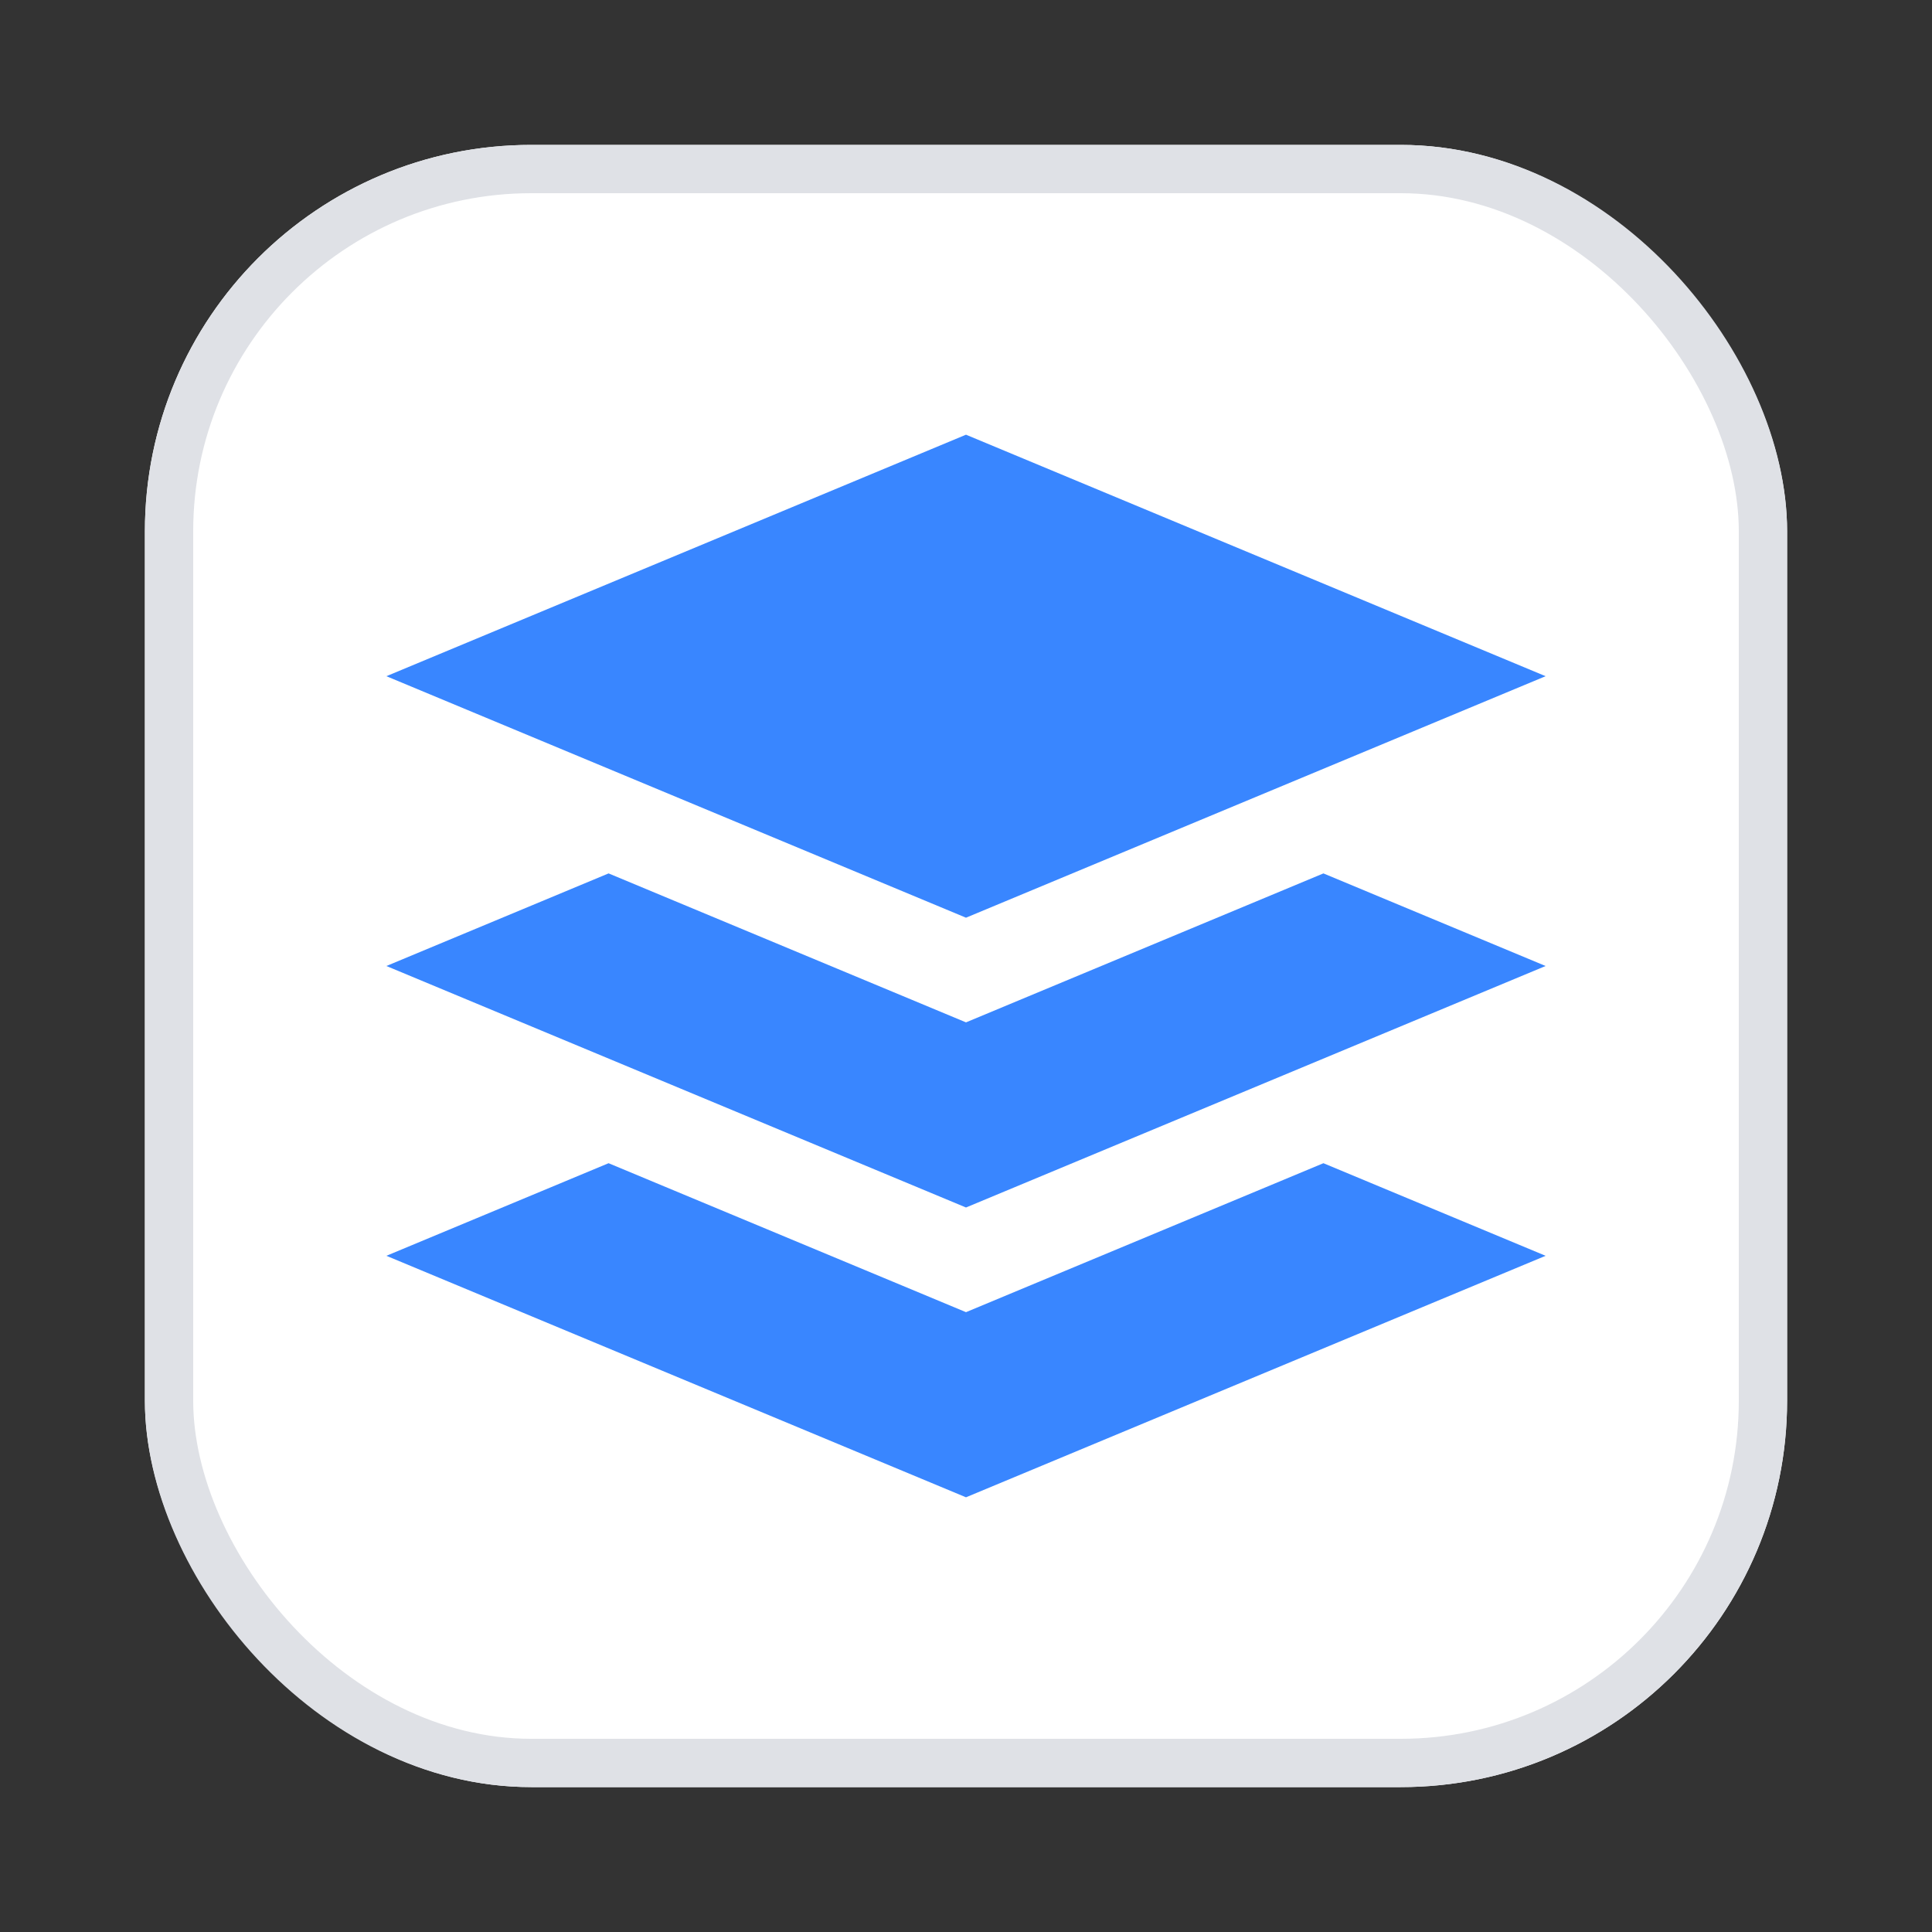 <svg xmlns="http://www.w3.org/2000/svg" xmlns:xlink="http://www.w3.org/1999/xlink" width="40" height="40" viewBox="0 0 40 40">
  <rect x="0" y="0" width="40" height="40" fill="#333333" stroke="none"/>
  <defs>
    <clipPath id="clip-layer_lock-nor">
      <rect width="40" height="40"/>
    </clipPath>
  </defs>
  <g id="layer_lock-nor" clip-path="url(#clip-layer_lock-nor)">
    <g id="icon-层数锁定" transform="translate(3 3)">
      <g id="矩形_574" data-name="矩形 574" fill="#fff" stroke="#dfe1e6" stroke-width="1">
        <rect width="34" height="34" rx="8" stroke="none"/>
        <rect x="0.5" y="0.5" width="33" height="33" rx="7.5" fill="none"/>
      </g>
      <g id="组_2045" data-name="组 2045" transform="translate(107 -93)">
        <path id="路径_1713" data-name="路径 1713" d="M-90,109l-12-5,12-5,12,5Z" fill="#3986ff"/>
        <path id="路径_1714" data-name="路径 1714" d="M-90,111.167l-7.4-3.084L-102,110l12,5,12-5-4.6-1.917Z" fill="#3986ff"/>
        <path id="路径_1715" data-name="路径 1715" d="M-90,117.167l-7.4-3.084L-102,116l12,5,12-5-4.6-1.917Z" fill="#3986ff"/>
      </g>
    </g>
  </g>
</svg>
